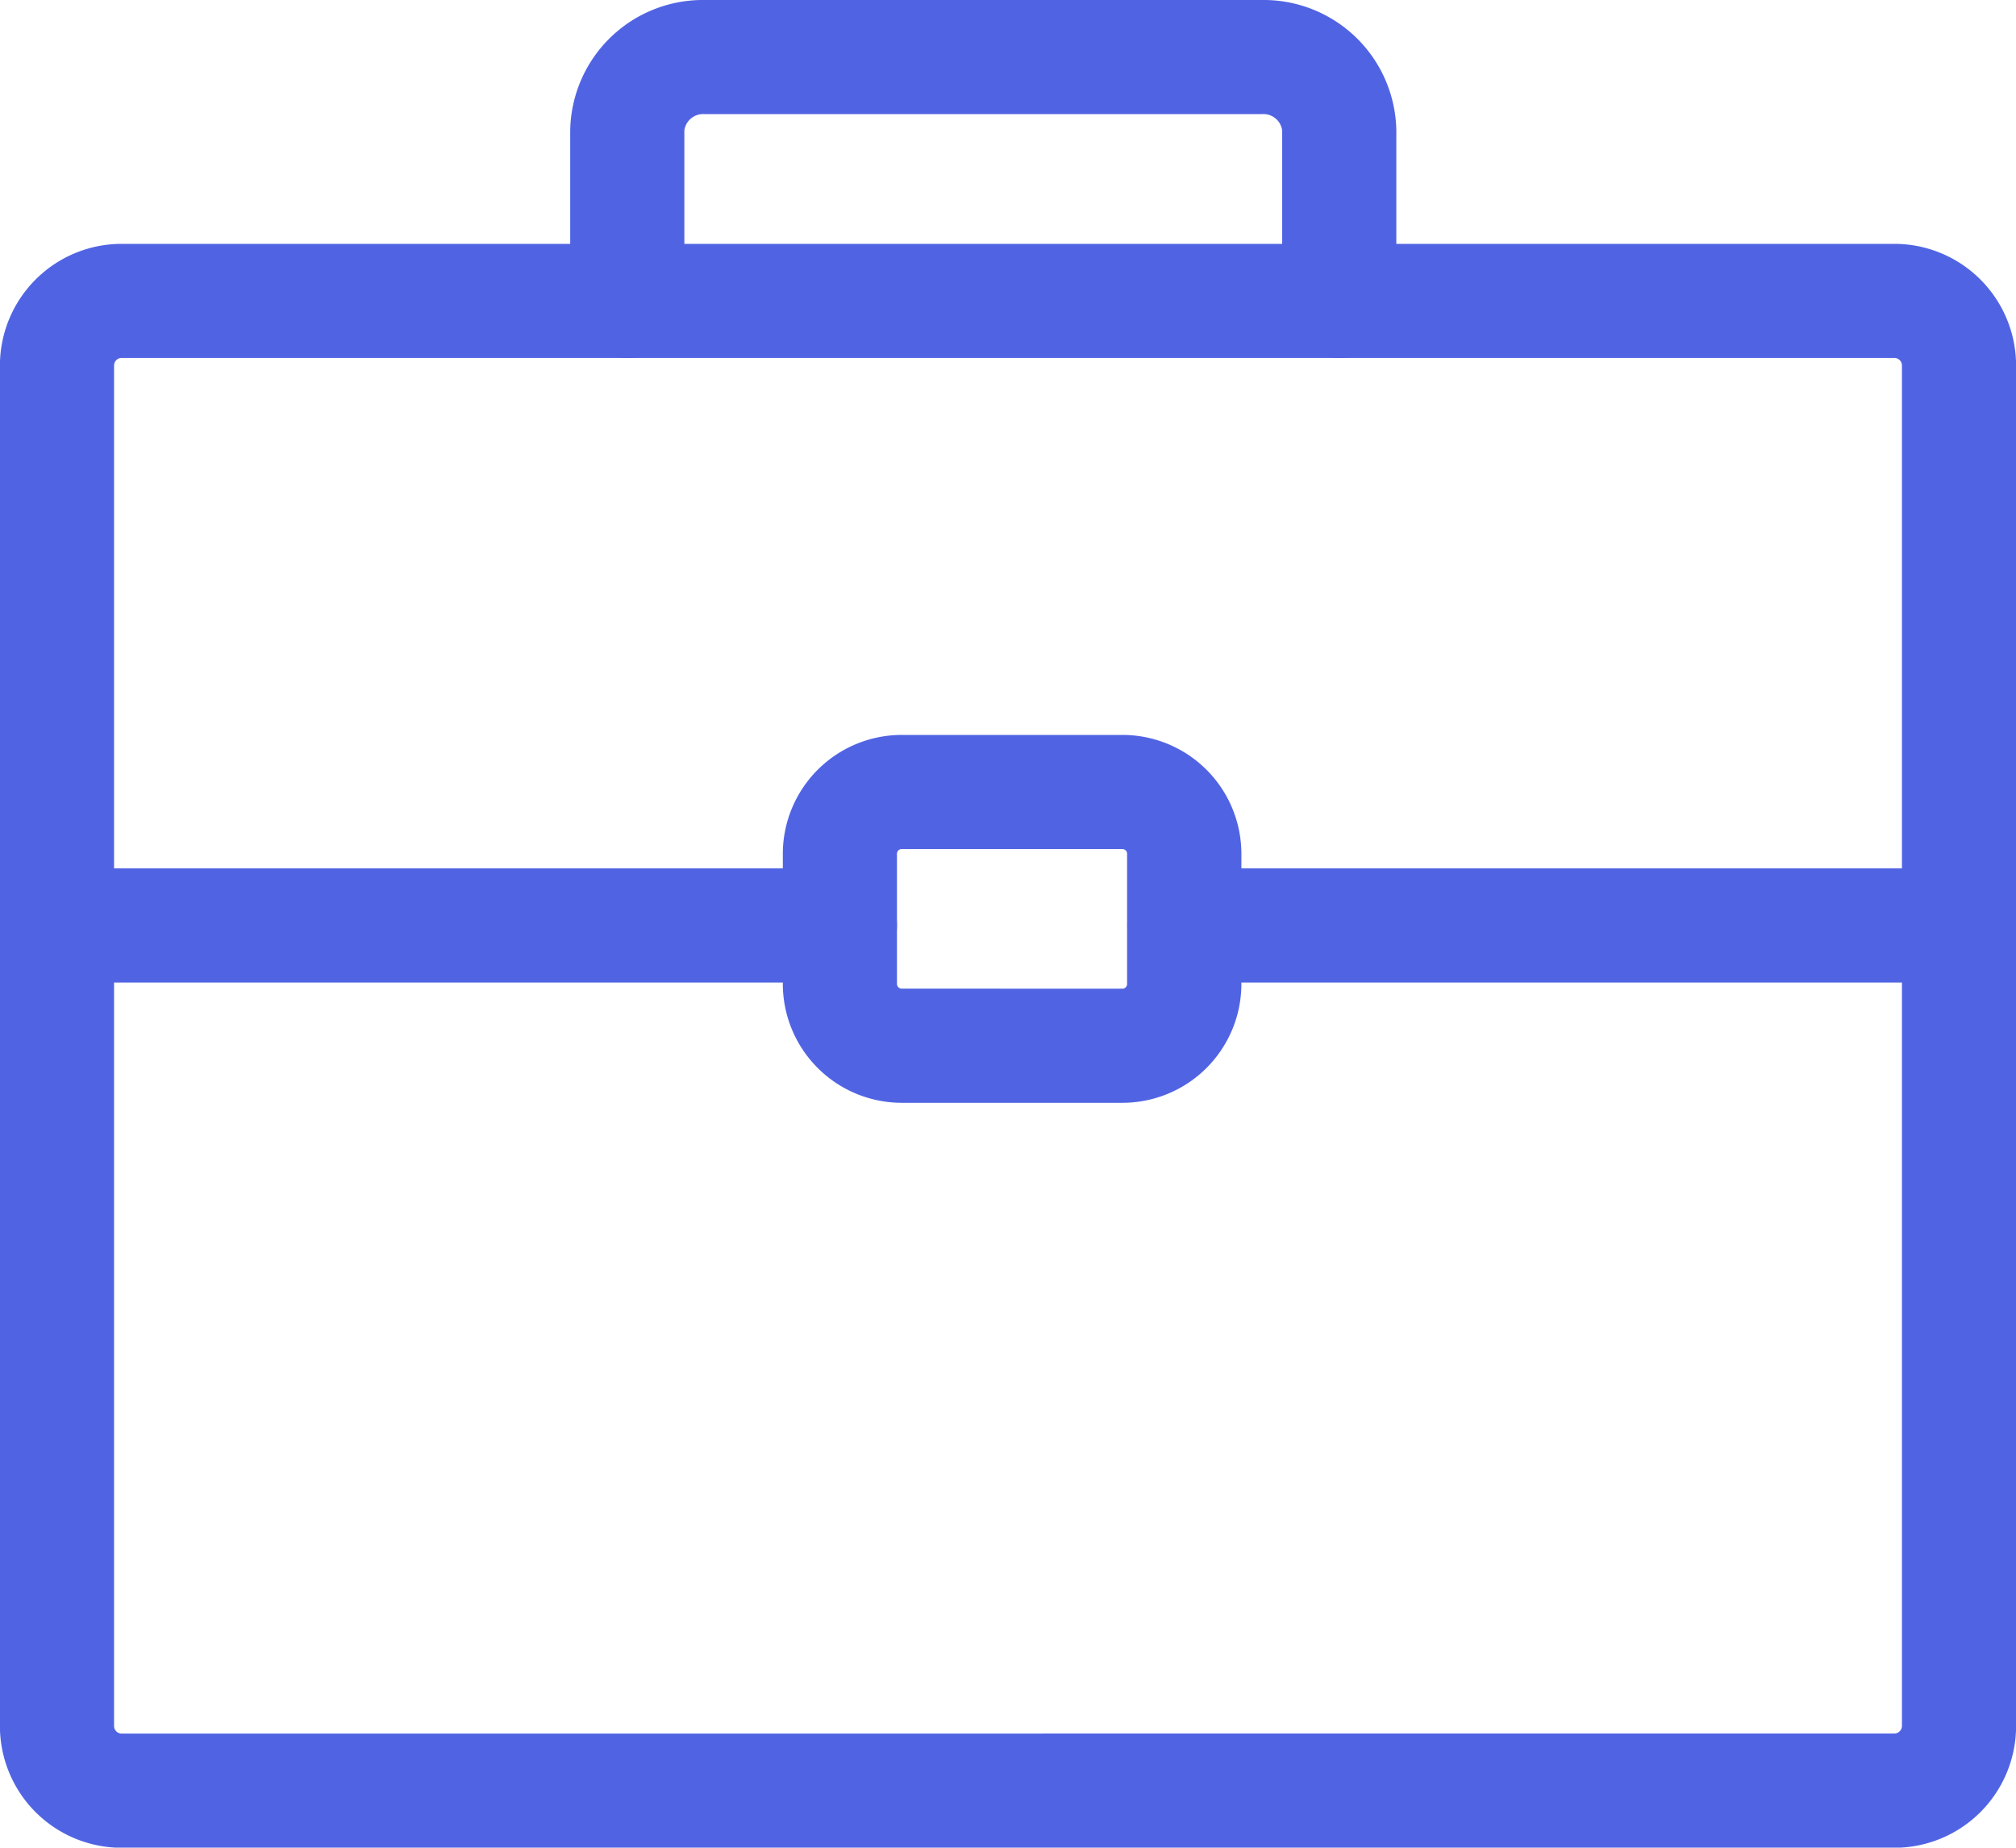 <svg xmlns="http://www.w3.org/2000/svg" width="26.492" height="24.283" viewBox="0 0 26.492 24.283">
  <g id="Group_1540" data-name="Group 1540" transform="translate(-755.277 146.618)">
    <path id="Rectangle_807" data-name="Rectangle 807" d="M.849-.75H24.143a1.6,1.6,0,0,1,1.6,1.6v17.88a1.6,1.6,0,0,1-1.6,1.6H.849a1.6,1.6,0,0,1-1.6-1.6V.849A1.6,1.6,0,0,1,.849-.75ZM24.143,18.828a.1.1,0,0,0,.1-.1V.849a.1.1,0,0,0-.1-.1H.849a.1.1,0,0,0-.1.1v17.88a.1.1,0,0,0,.1.1Z" transform="translate(756.027 -142.663)" fill="#5064e3"/>
    <path id="Path_3053" data-name="Path 3053" d="M773.774-141.913a.75.75,0,0,1-.75-.75v-2.24a.249.249,0,0,0-.268-.215h-7.32a.249.249,0,0,0-.268.215v2.24a.75.75,0,0,1-.75.75.75.75,0,0,1-.75-.75v-2.24a1.744,1.744,0,0,1,1.768-1.715h7.32a1.744,1.744,0,0,1,1.768,1.715v2.24A.75.75,0,0,1,773.774-141.913Z" transform="translate(-0.898)" fill="#5064e3"/>
    <path id="Rectangle_808" data-name="Rectangle 808" d="M.812-.75h2.9A1.564,1.564,0,0,1,5.276.812v1.71A1.564,1.564,0,0,1,3.714,4.085H.812A1.564,1.564,0,0,1-.75,2.523V.812A1.564,1.564,0,0,1,.812-.75Zm2.9,3.335a.062.062,0,0,0,.062-.062V.812A.062.062,0,0,0,3.714.75H.812A.062.062,0,0,0,.75.812v1.71a.062.062,0,0,0,.062.062Z" transform="translate(766.314 -136.209)" fill="#5064e3"/>
    <path id="Line_375" data-name="Line 375" d="M10.287.75H0A.75.75,0,0,1-.75,0,.75.75,0,0,1,0-.75H10.287a.75.75,0,0,1,.75.75A.75.75,0,0,1,10.287.75Z" transform="translate(756.027 -134.455)" fill="#5064e3"/>
    <path id="Line_376" data-name="Line 376" d="M10.179.75H0A.75.75,0,0,1-.75,0,.75.75,0,0,1,0-.75H10.179a.75.75,0,0,1,.75.75A.75.75,0,0,1,10.179.75Z" transform="translate(770.84 -134.455)" fill="#5064e3"/>
  </g>
</svg>
